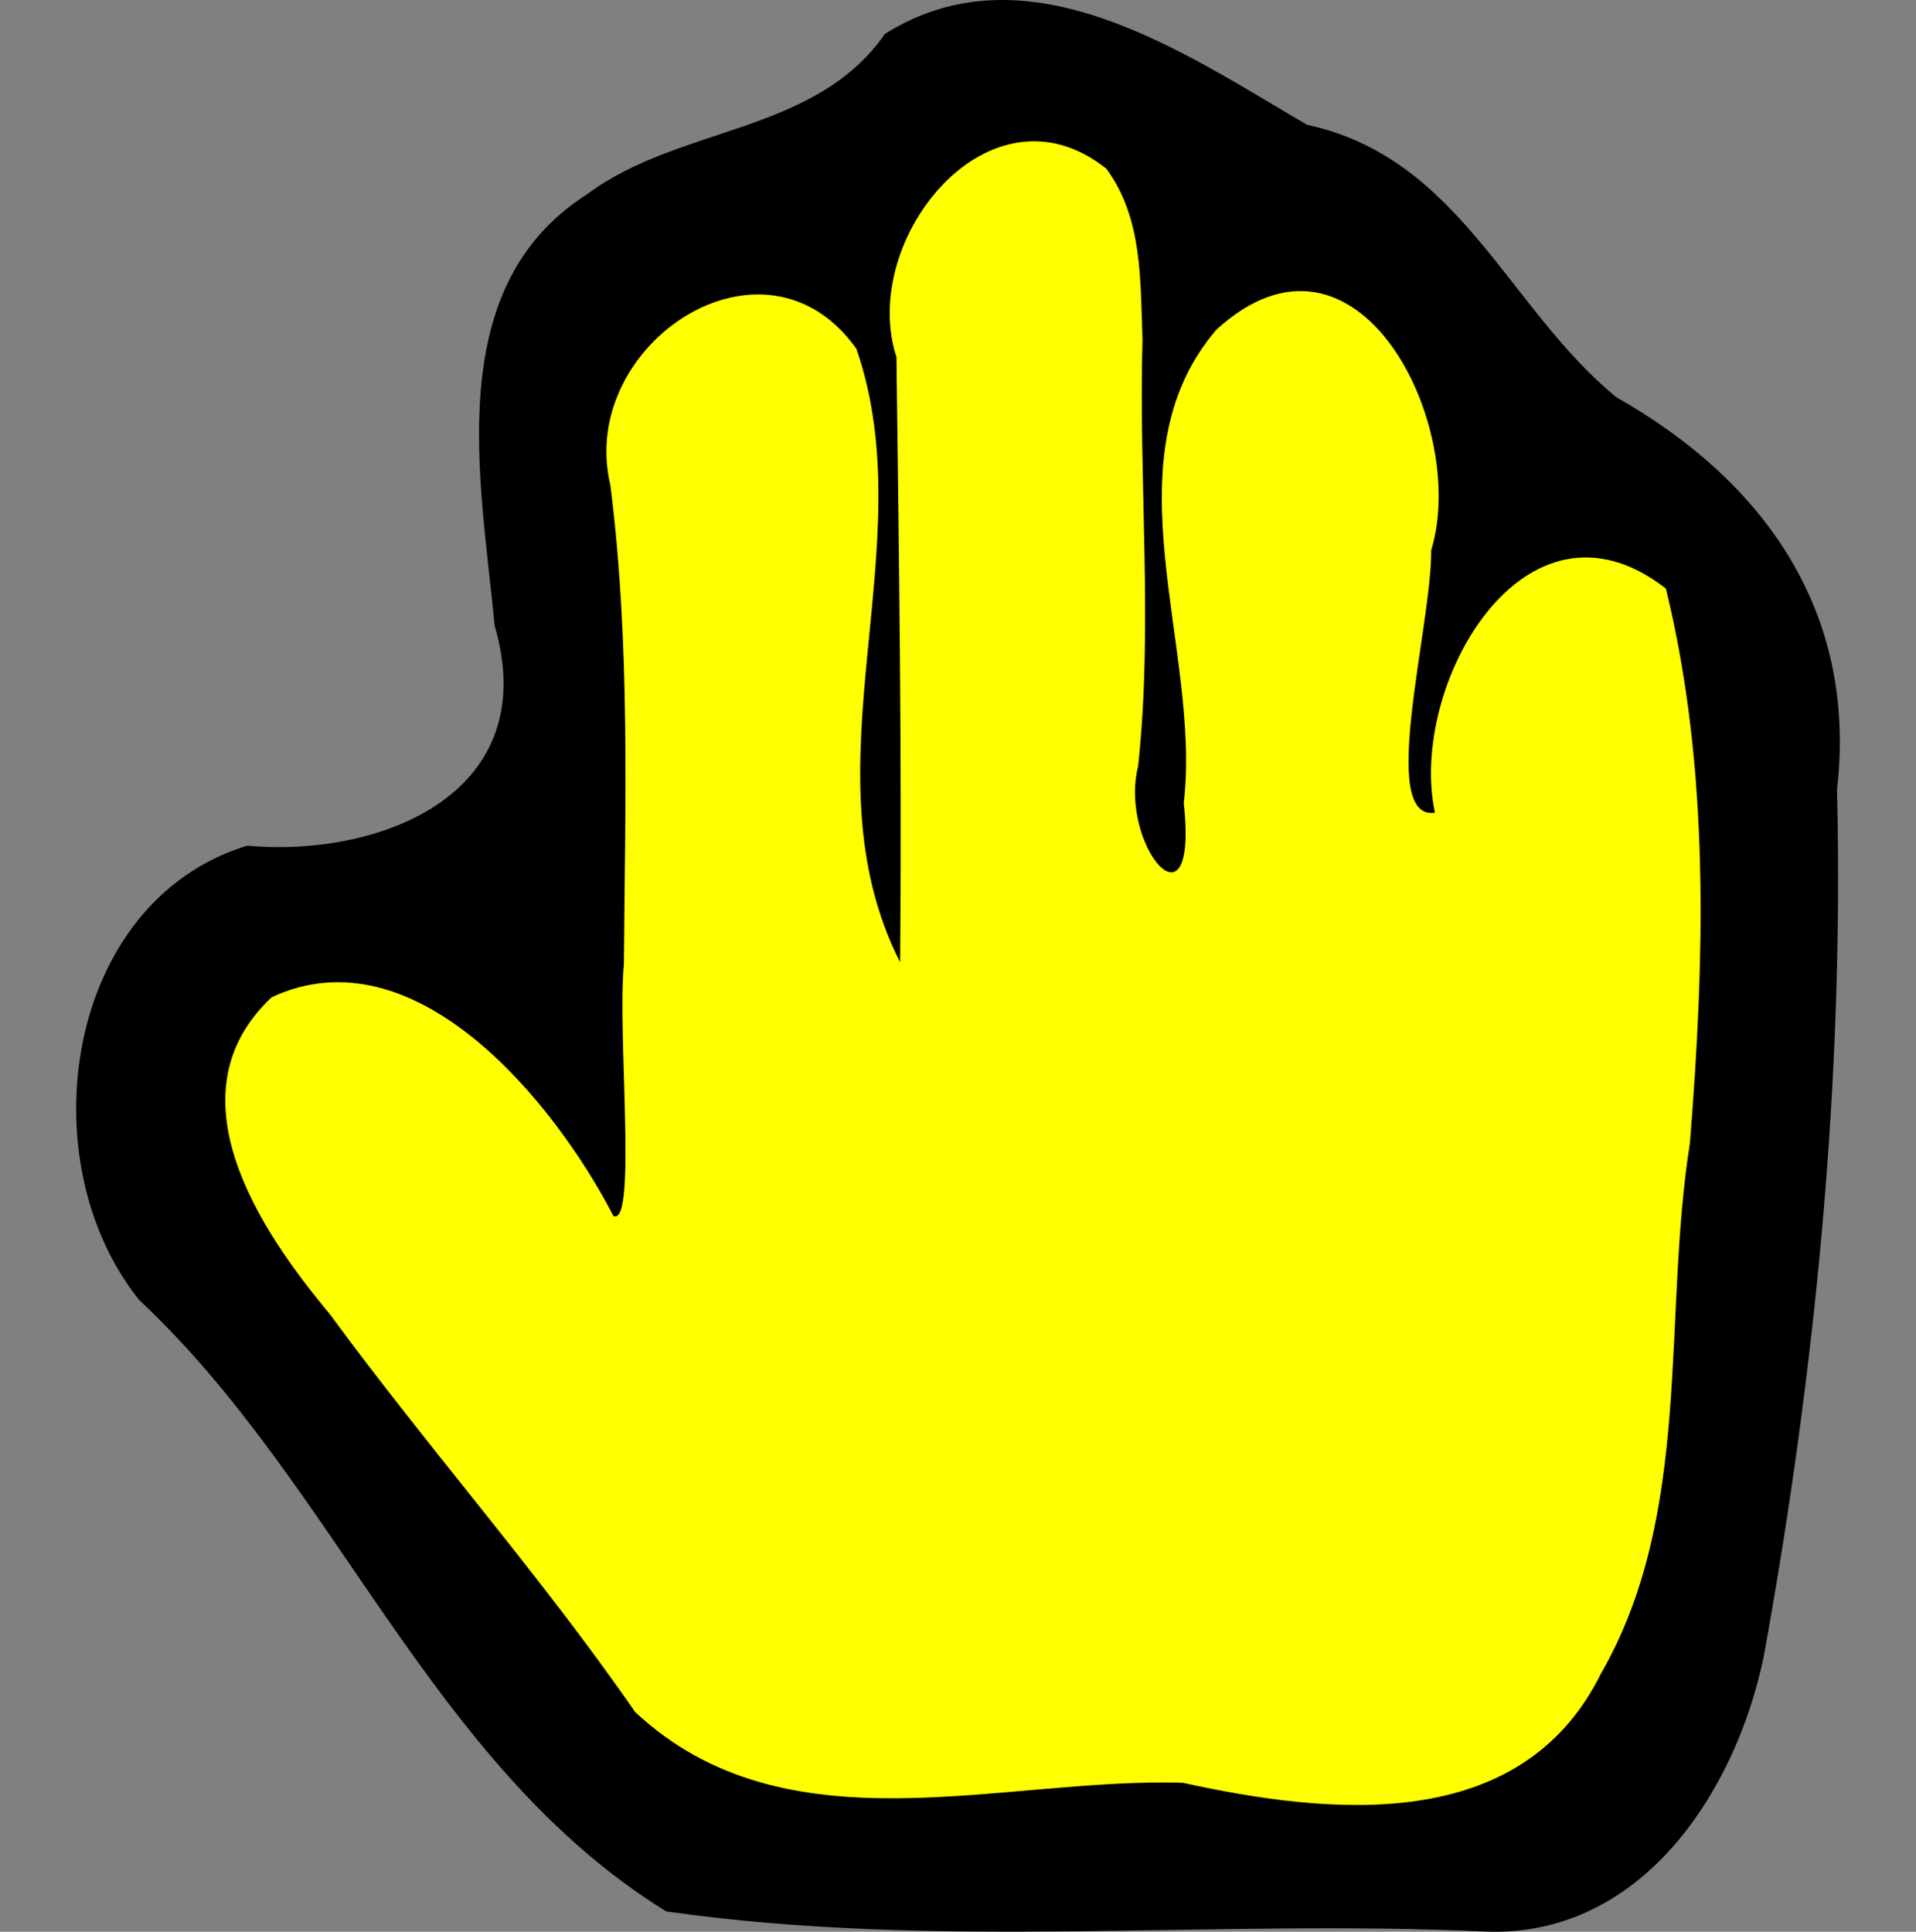 <?xml version="1.0" encoding="UTF-8" standalone="no"?>
<!-- Created with Inkscape (http://www.inkscape.org/) -->

<svg
   xmlns:dc="http://purl.org/dc/elements/1.1/"
   xmlns:cc="http://creativecommons.org/ns#"
   xmlns:rdf="http://www.w3.org/1999/02/22-rdf-syntax-ns#"
   xmlns:svg="http://www.w3.org/2000/svg"
   xmlns="http://www.w3.org/2000/svg"
   xmlns:sodipodi="http://sodipodi.sourceforge.net/DTD/sodipodi-0.dtd"
   xmlns:inkscape="http://www.inkscape.org/namespaces/inkscape"
   width="50.307mm"
   height="50.723mm"
   viewBox="0 0 178.254 179.728"
   id="svg2"
   version="1.1"
   inkscape:version="0.91 r13725"
   sodipodi:docname="open-yellow.svg">
  <rect x="0" y="0" width="178.254" height="179.728" fill="#808080" stroke="none"/>
  <defs
     id="defs4" />
  <sodipodi:namedview
     id="base"
     pagecolor="#ffffff"
     bordercolor="#666666"
     borderopacity="1.0"
     inkscape:pageopacity="0.0"
     inkscape:pageshadow="2"
     inkscape:zoom="1.4"
     inkscape:cx="35.230329"
     inkscape:cy="44.210739"
     inkscape:document-units="px"
     inkscape:current-layer="layer1"
     showgrid="false"
     inkscape:window-width="1566"
     inkscape:window-height="1045"
     inkscape:window-x="608"
     inkscape:window-y="177"
     inkscape:window-maximized="0"
     fit-margin-top="0"
     fit-margin-left="2"
     fit-margin-right="2"
     fit-margin-bottom="0" />
  <g
     inkscape:label="Layer 1"
     inkscape:groupmode="layer"
     id="layer1"
     transform="translate(-254.828,-338.546)">
    <g
       id="g4264">
      <path
         sodipodi:nodetypes="cccccccccccc"
         style="font-style:normal;font-variant:normal;font-weight:normal;font-stretch:normal;font-size:180px;line-height:125%;font-family:FontAwesome;-inkscape-font-specification:'FontAwesome, Normal';text-align:start;letter-spacing:0px;word-spacing:0px;writing-mode:lr-tb;text-anchor:start;fill:#ffff00;fill-opacity:1;stroke:none;stroke-width:1px;stroke-linecap:butt;stroke-linejoin:miter;stroke-opacity:1"
         d="m 339.308,347.407 c 13.278,-8.316 21.347,1.736 32.819,8.46 14.286,3.09 21.512,16.321 31.637,24.631 13.856,7.846 17.439,16.482 15.541,32.93 0.659,26.977 -1.995,50.516 -6.807,77.045 -2.588,12.593 -6.34,23.273 -20.785,22.789 -25.411,-1.203 -47.458,0.317 -72.768,-3.311 -21.964,-13.585 -29.198,-38.247 -47.585,-55.441 -10.367,-12.88 -3.427,-26.332 13.591,-31.566 12.62,1.111 27.561,-11.373 23.043,-26.89 -1.285,-13.483 -7.177,-27.18 6.444,-35.856 8.572,-6.411 18.359,-3.42 24.87,-12.791 z"
         id="path4193"
         inkscape:connector-curvature="0" />
      <path
         inkscape:connector-curvature="0"
         id="path4157"
         d="m 357.757,354.248 c -10.802,-8.654 -23.085,6.555 -19.527,17.524 0.241,18.768 0.513,37.534 0.342,56.304 -9.164,-18.052 2.331,-38.636 -4.071,-57.075 -8.564,-12.089 -26.011,-0.366 -22.887,12.671 1.877,14.833 1.372,29.679 1.259,44.605 -0.626,6.388 1.245,24.369 -0.972,23.404 -5.578,-10.755 -18.516,-26.552 -31.794,-20.35 -9.57,8.961 -1.181,21.618 5.393,29.459 9.199,12.56 19.563,24.233 28.424,37.046 14.076,13.151 34.032,6.04 50.961,6.581 13.604,2.983 31.417,4.887 38.868,-10.125 8.62,-14.97 5.7,-32.988 8.301,-49.446 1.362,-17.16 1.88,-34.69 -2.242,-51.539 -13.155,-10.248 -24.024,9.103 -21.481,20.855 -5.356,0.775 -0.293,-17.393 -0.353,-24.411 3.53,-11.58 -6.869,-32.555 -20.004,-20.511 -10.341,12.15 -1.334,29.665 -3.014,44.011 1.384,12.762 -6.074,3.886 -4.249,-3.409 1.417,-13.166 0.03,-26.459 0.41,-39.718 -0.214,-5.433 0.04,-11.263 -3.366,-15.877 z m -20.592,-12.556 c 13.278,-8.316 27.775,1.736 39.247,8.46 14.286,3.09 18.655,17.035 28.78,25.345 13.856,7.846 22.439,20.054 20.541,36.501 0.659,26.977 -1.995,54.088 -6.807,80.617 -2.588,12.593 -11.34,26.13 -25.785,25.646 -25.411,-1.203 -51.029,1.746 -76.34,-1.882 -21.964,-13.585 -30.626,-39.675 -49.014,-56.87 -10.367,-12.88 -6.999,-37.046 10.02,-42.28 12.62,1.111 27.561,-4.945 23.043,-20.462 -1.285,-13.483 -5.034,-31.466 8.587,-40.142 8.572,-6.411 21.216,-5.563 27.727,-14.933 z"
         style="font-style:normal;font-variant:normal;font-weight:normal;font-stretch:normal;font-size:180px;line-height:125%;font-family:FontAwesome;-inkscape-font-specification:'FontAwesome, Normal';text-align:start;letter-spacing:0px;word-spacing:0px;writing-mode:lr-tb;text-anchor:start;fill:#000000;fill-opacity:1;stroke:none;stroke-width:1px;stroke-linecap:butt;stroke-linejoin:miter;stroke-opacity:1" />
    </g>
  </g>
</svg>
